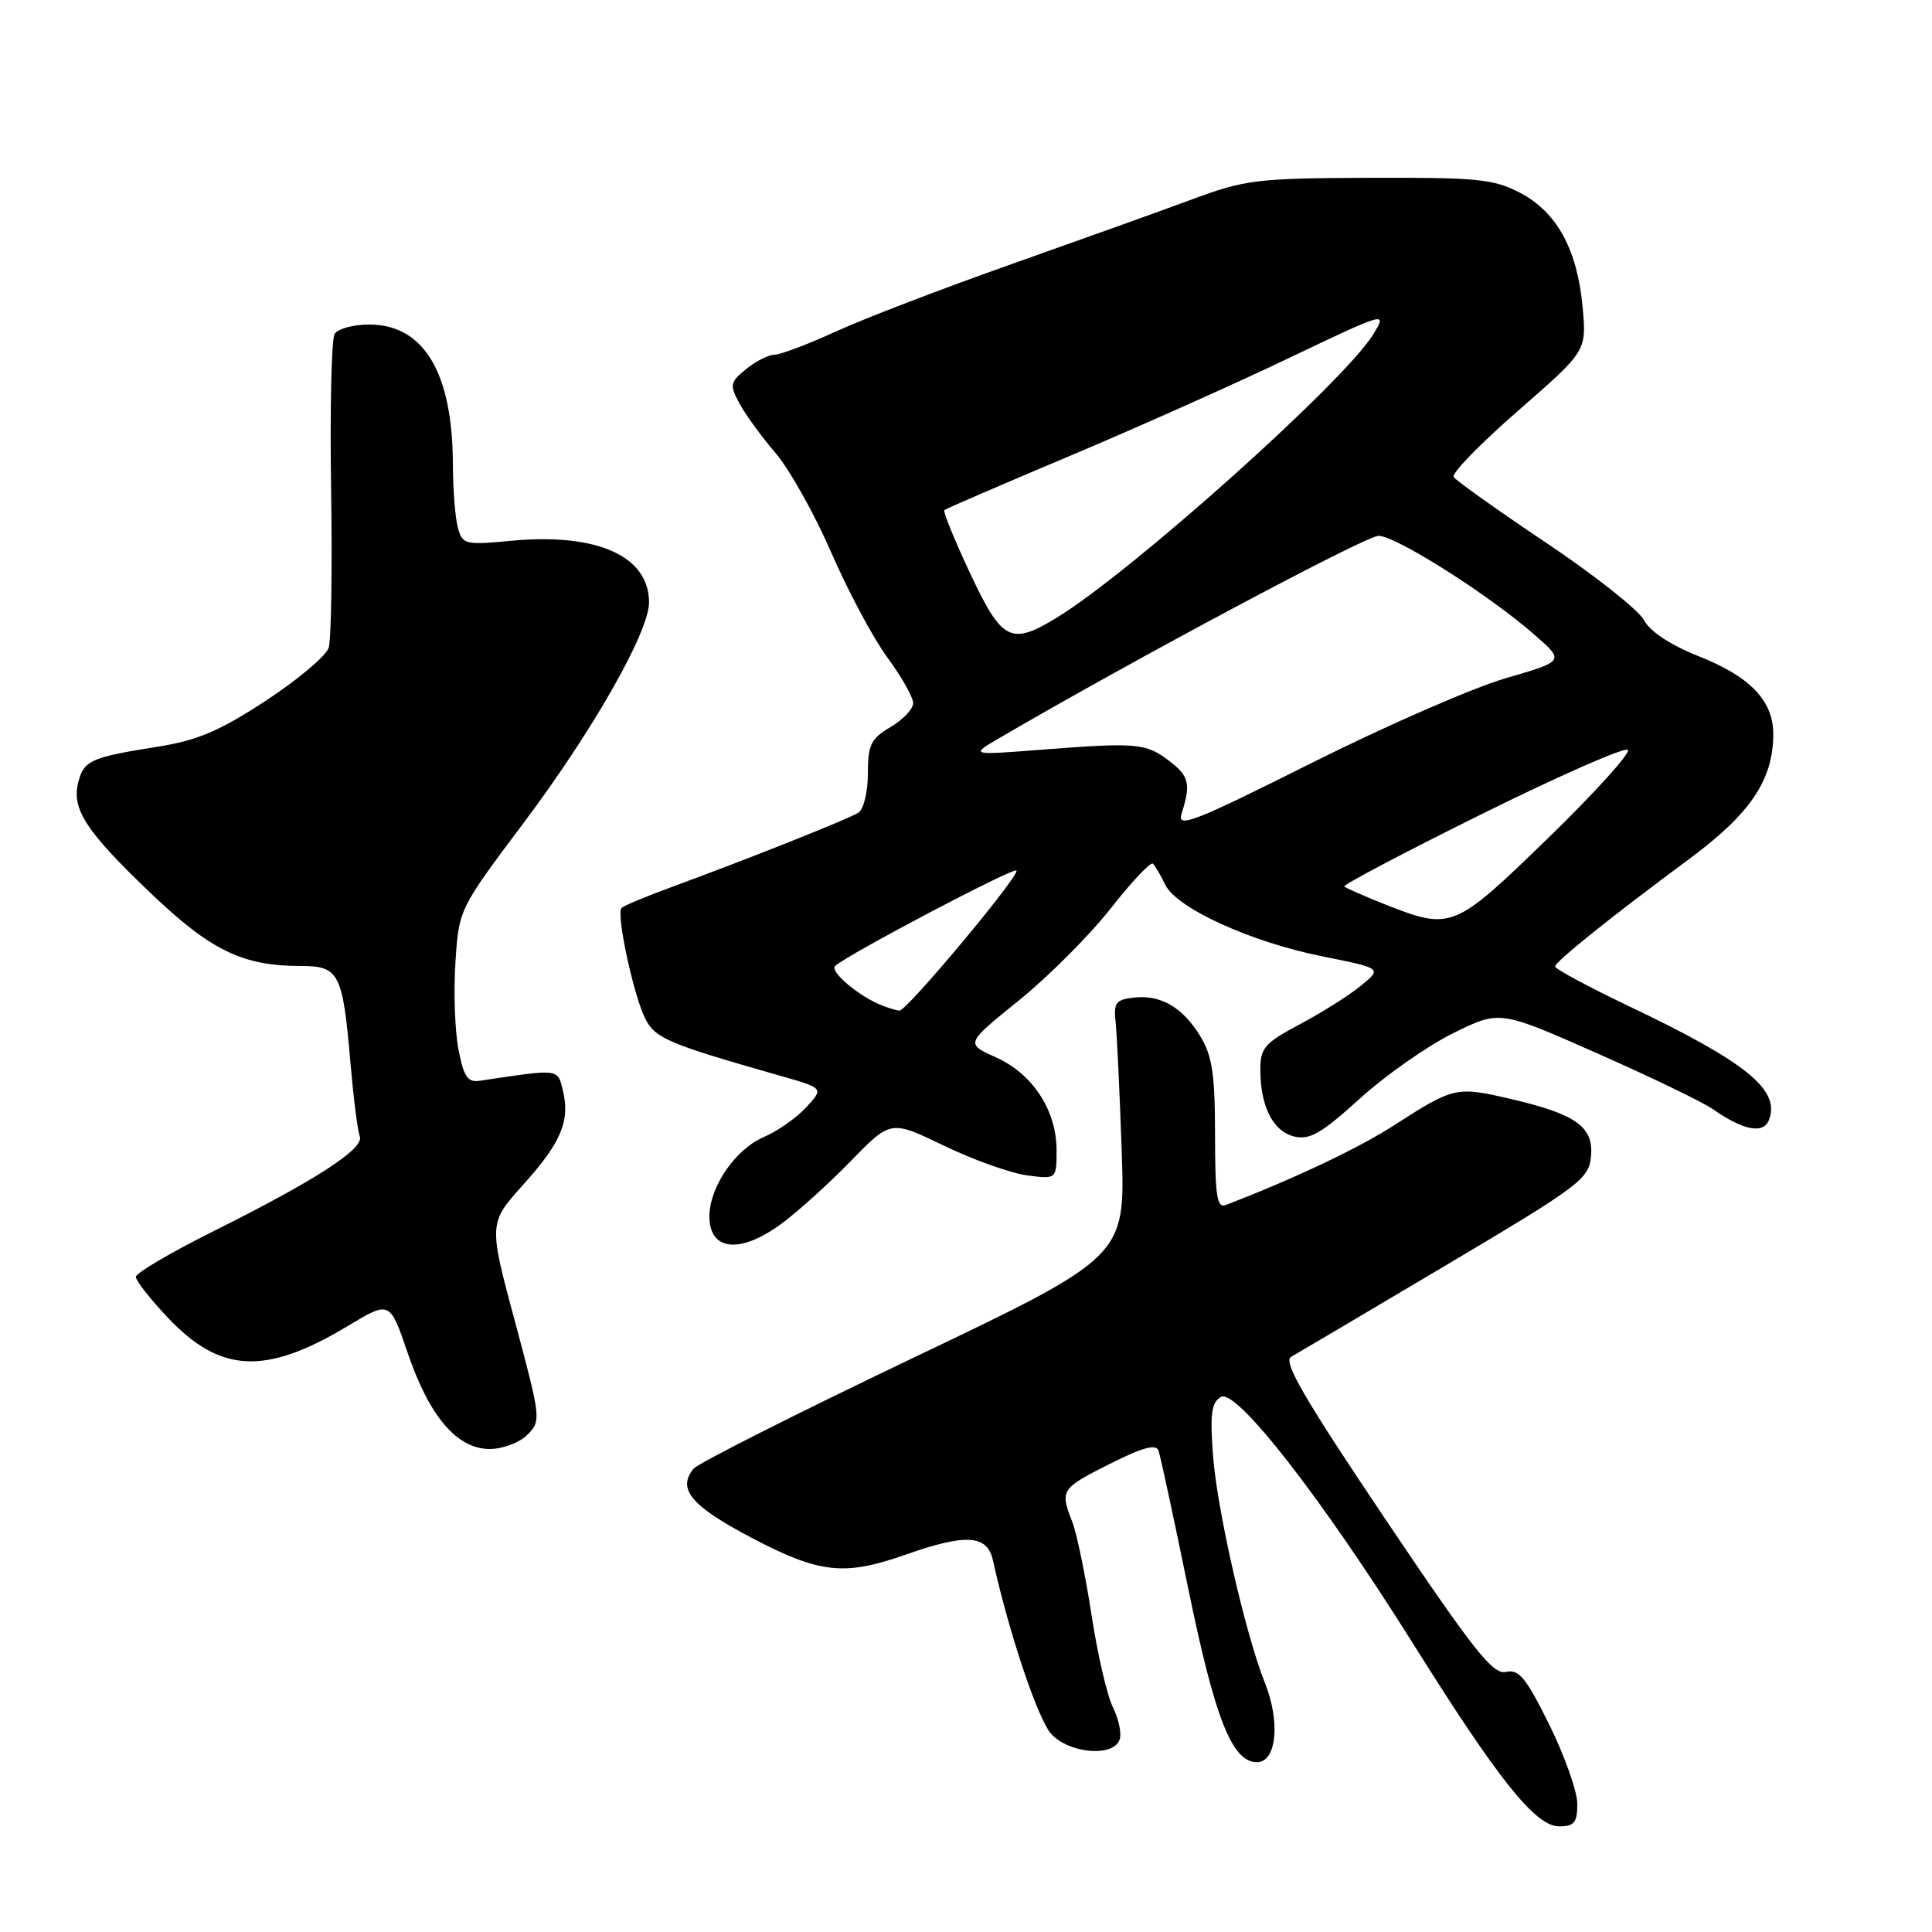 <?xml version="1.0" encoding="UTF-8" standalone="no"?>
<!DOCTYPE svg PUBLIC "-//W3C//DTD SVG 1.1//EN" "http://www.w3.org/Graphics/SVG/1.1/DTD/svg11.dtd" >
<svg xmlns="http://www.w3.org/2000/svg" xmlns:xlink="http://www.w3.org/1999/xlink" version="1.1" viewBox="0 0 256 256">
 <g >
 <path fill="currentColor"
d=" M 209.00 239.02 C 209.00 237.38 207.33 232.67 205.30 228.55 C 202.20 222.29 201.26 221.14 199.55 221.54 C 197.82 221.94 195.29 218.73 183.58 201.32 C 172.78 185.25 169.98 180.43 171.08 179.79 C 171.86 179.35 181.05 173.91 191.50 167.71 C 209.27 157.17 210.52 156.24 210.81 153.28 C 211.20 149.31 208.89 147.65 200.15 145.61 C 192.97 143.94 192.63 144.01 184.72 149.11 C 179.99 152.16 171.45 156.20 162.42 159.67 C 161.25 160.12 161.00 158.48 161.00 150.36 C 160.99 142.36 160.63 139.90 159.05 137.31 C 156.69 133.45 153.80 131.77 150.20 132.19 C 147.85 132.46 147.54 132.89 147.83 135.50 C 148.00 137.15 148.37 144.80 148.63 152.50 C 149.11 166.50 149.11 166.50 121.05 179.90 C 105.62 187.27 92.51 193.89 91.91 194.60 C 89.69 197.29 91.56 199.53 99.50 203.72 C 108.58 208.50 111.85 208.87 120.00 206.00 C 128.02 203.18 130.82 203.36 131.57 206.75 C 133.68 216.35 137.54 227.83 139.29 229.75 C 141.67 232.35 147.46 232.86 148.34 230.55 C 148.65 229.75 148.26 227.83 147.48 226.26 C 146.70 224.70 145.42 219.17 144.63 213.96 C 143.83 208.76 142.69 203.23 142.09 201.68 C 140.44 197.43 140.55 197.25 147.02 193.99 C 151.41 191.78 153.17 191.30 153.51 192.22 C 153.76 192.93 155.51 201.04 157.40 210.26 C 160.98 227.75 163.25 233.50 166.56 233.50 C 169.15 233.50 169.68 228.16 167.60 222.97 C 165.02 216.52 161.23 199.89 160.72 192.74 C 160.32 187.30 160.53 185.80 161.79 185.10 C 163.82 183.96 175.13 198.48 187.20 217.73 C 198.58 235.90 203.46 242.00 206.59 242.00 C 208.60 242.00 209.00 241.50 209.00 239.02 Z  M 69.88 190.12 C 71.72 188.28 71.68 187.96 68.25 175.17 C 64.73 162.09 64.73 162.09 69.38 156.92 C 74.40 151.34 75.58 148.47 74.56 144.38 C 73.86 141.59 74.16 141.62 63.55 143.21 C 61.96 143.45 61.44 142.67 60.74 139.00 C 60.27 136.53 60.09 131.34 60.35 127.48 C 60.81 120.46 60.81 120.46 69.42 108.99 C 78.58 96.78 86.00 83.73 86.00 79.82 C 86.00 73.68 79.13 70.60 67.80 71.65 C 61.57 72.24 61.28 72.16 60.66 69.88 C 60.31 68.57 60.02 64.80 60.01 61.50 C 59.97 49.36 56.15 43.00 48.91 43.00 C 46.83 43.00 44.77 43.56 44.34 44.25 C 43.92 44.94 43.71 54.14 43.87 64.69 C 44.04 75.24 43.89 84.76 43.55 85.84 C 43.21 86.91 39.46 90.07 35.22 92.85 C 29.04 96.89 26.16 98.11 20.80 98.96 C 12.01 100.35 11.10 100.77 10.36 103.69 C 9.48 107.22 11.40 110.17 19.95 118.33 C 27.94 125.96 32.15 128.00 39.89 128.00 C 44.94 128.00 45.42 128.94 46.44 140.88 C 46.84 145.48 47.39 149.85 47.67 150.57 C 48.29 152.20 41.93 156.33 28.25 163.16 C 22.61 165.97 18.00 168.69 18.00 169.19 C 18.00 169.70 19.91 172.14 22.25 174.61 C 29.22 181.98 35.21 182.25 46.12 175.68 C 51.66 172.35 51.66 172.35 54.02 179.27 C 56.90 187.71 60.56 192.00 64.90 192.00 C 66.61 192.00 68.85 191.15 69.88 190.12 Z  M 103.60 162.11 C 105.74 160.53 109.87 156.79 112.76 153.82 C 118.03 148.41 118.03 148.41 125.08 151.81 C 128.95 153.68 133.90 155.44 136.06 155.74 C 140.00 156.26 140.00 156.26 140.00 152.38 C 139.99 147.11 136.82 142.27 131.94 140.09 C 127.92 138.29 127.92 138.29 135.01 132.56 C 138.91 129.41 144.38 123.93 147.17 120.38 C 149.96 116.82 152.48 114.15 152.77 114.44 C 153.06 114.73 153.80 115.99 154.40 117.23 C 155.92 120.35 165.75 124.83 175.25 126.73 C 183.14 128.31 183.14 128.31 180.32 130.62 C 178.77 131.89 175.14 134.18 172.25 135.71 C 167.61 138.18 167.00 138.86 167.00 141.68 C 167.00 146.57 168.65 149.87 171.44 150.58 C 173.52 151.10 175.04 150.23 180.20 145.56 C 183.63 142.45 189.21 138.55 192.58 136.89 C 198.72 133.86 198.72 133.86 211.61 139.56 C 218.70 142.69 225.62 146.03 227.00 146.99 C 231.02 149.80 233.67 150.30 234.40 148.39 C 235.93 144.41 231.41 140.74 215.75 133.28 C 210.39 130.72 206.03 128.37 206.06 128.06 C 206.13 127.38 213.52 121.45 223.83 113.82 C 231.91 107.84 234.92 103.40 234.97 97.38 C 235.01 92.90 231.98 89.69 225.12 86.97 C 221.33 85.46 218.63 83.68 217.81 82.14 C 217.09 80.80 211.25 76.19 204.83 71.89 C 198.41 67.59 192.92 63.68 192.62 63.20 C 192.32 62.72 196.17 58.77 201.16 54.42 C 210.23 46.51 210.23 46.51 209.71 40.75 C 209.01 33.07 206.32 28.13 201.44 25.56 C 197.92 23.72 195.80 23.51 181.50 23.56 C 166.55 23.62 165.01 23.80 158.00 26.40 C 153.88 27.93 143.07 31.80 134.00 35.01 C 124.92 38.22 114.47 42.22 110.77 43.92 C 107.07 45.61 103.41 47.00 102.63 47.00 C 101.86 47.00 100.17 47.85 98.88 48.89 C 96.73 50.64 96.66 50.99 97.97 53.44 C 98.75 54.90 100.91 57.87 102.77 60.04 C 104.62 62.21 107.94 68.13 110.14 73.20 C 112.34 78.27 115.68 84.53 117.57 87.10 C 119.46 89.67 121.00 92.40 121.00 93.17 C 121.00 93.94 119.65 95.37 118.00 96.34 C 115.39 97.88 115.00 98.69 115.00 102.50 C 115.00 104.91 114.44 107.24 113.75 107.68 C 112.41 108.53 99.56 113.65 89.20 117.46 C 85.73 118.73 82.65 120.01 82.36 120.31 C 81.61 121.06 83.96 131.98 85.53 135.04 C 86.84 137.59 88.64 138.35 103.33 142.53 C 109.17 144.19 109.17 144.19 106.83 146.72 C 105.55 148.12 103.02 149.89 101.22 150.66 C 97.45 152.26 94.01 157.27 94.00 161.17 C 94.00 165.78 98.09 166.19 103.60 162.11 Z  M 117.00 133.28 C 113.94 132.13 109.87 128.73 110.67 127.99 C 112.33 126.47 134.25 114.92 134.68 115.35 C 135.23 115.90 120.09 134.03 119.17 133.92 C 118.80 133.88 117.83 133.59 117.00 133.28 Z  M 183.51 119.83 C 180.77 118.74 178.35 117.68 178.13 117.47 C 177.92 117.25 186.12 112.93 196.36 107.86 C 206.60 102.79 215.30 98.96 215.70 99.36 C 216.09 99.76 211.34 105.02 205.14 111.04 C 192.65 123.17 192.33 123.31 183.51 119.83 Z  M 156.57 107.80 C 157.82 103.86 157.58 102.84 154.88 100.79 C 151.82 98.47 150.61 98.36 138.00 99.34 C 128.50 100.08 128.50 100.08 132.50 97.75 C 150.14 87.44 180.97 71.00 182.66 71.00 C 184.98 71.00 197.39 78.88 203.40 84.17 C 207.31 87.60 207.31 87.60 199.51 89.87 C 195.22 91.11 183.64 96.17 173.77 101.11 C 158.11 108.96 155.93 109.80 156.57 107.80 Z  M 128.54 75.95 C 126.46 71.53 124.93 67.76 125.13 67.59 C 125.33 67.41 132.70 64.23 141.50 60.52 C 150.30 56.82 163.43 50.96 170.67 47.50 C 183.75 41.26 183.82 41.24 181.98 44.28 C 178.18 50.51 149.93 75.81 140.00 81.86 C 133.93 85.56 132.76 84.95 128.54 75.95 Z "/>
</g>
</svg>